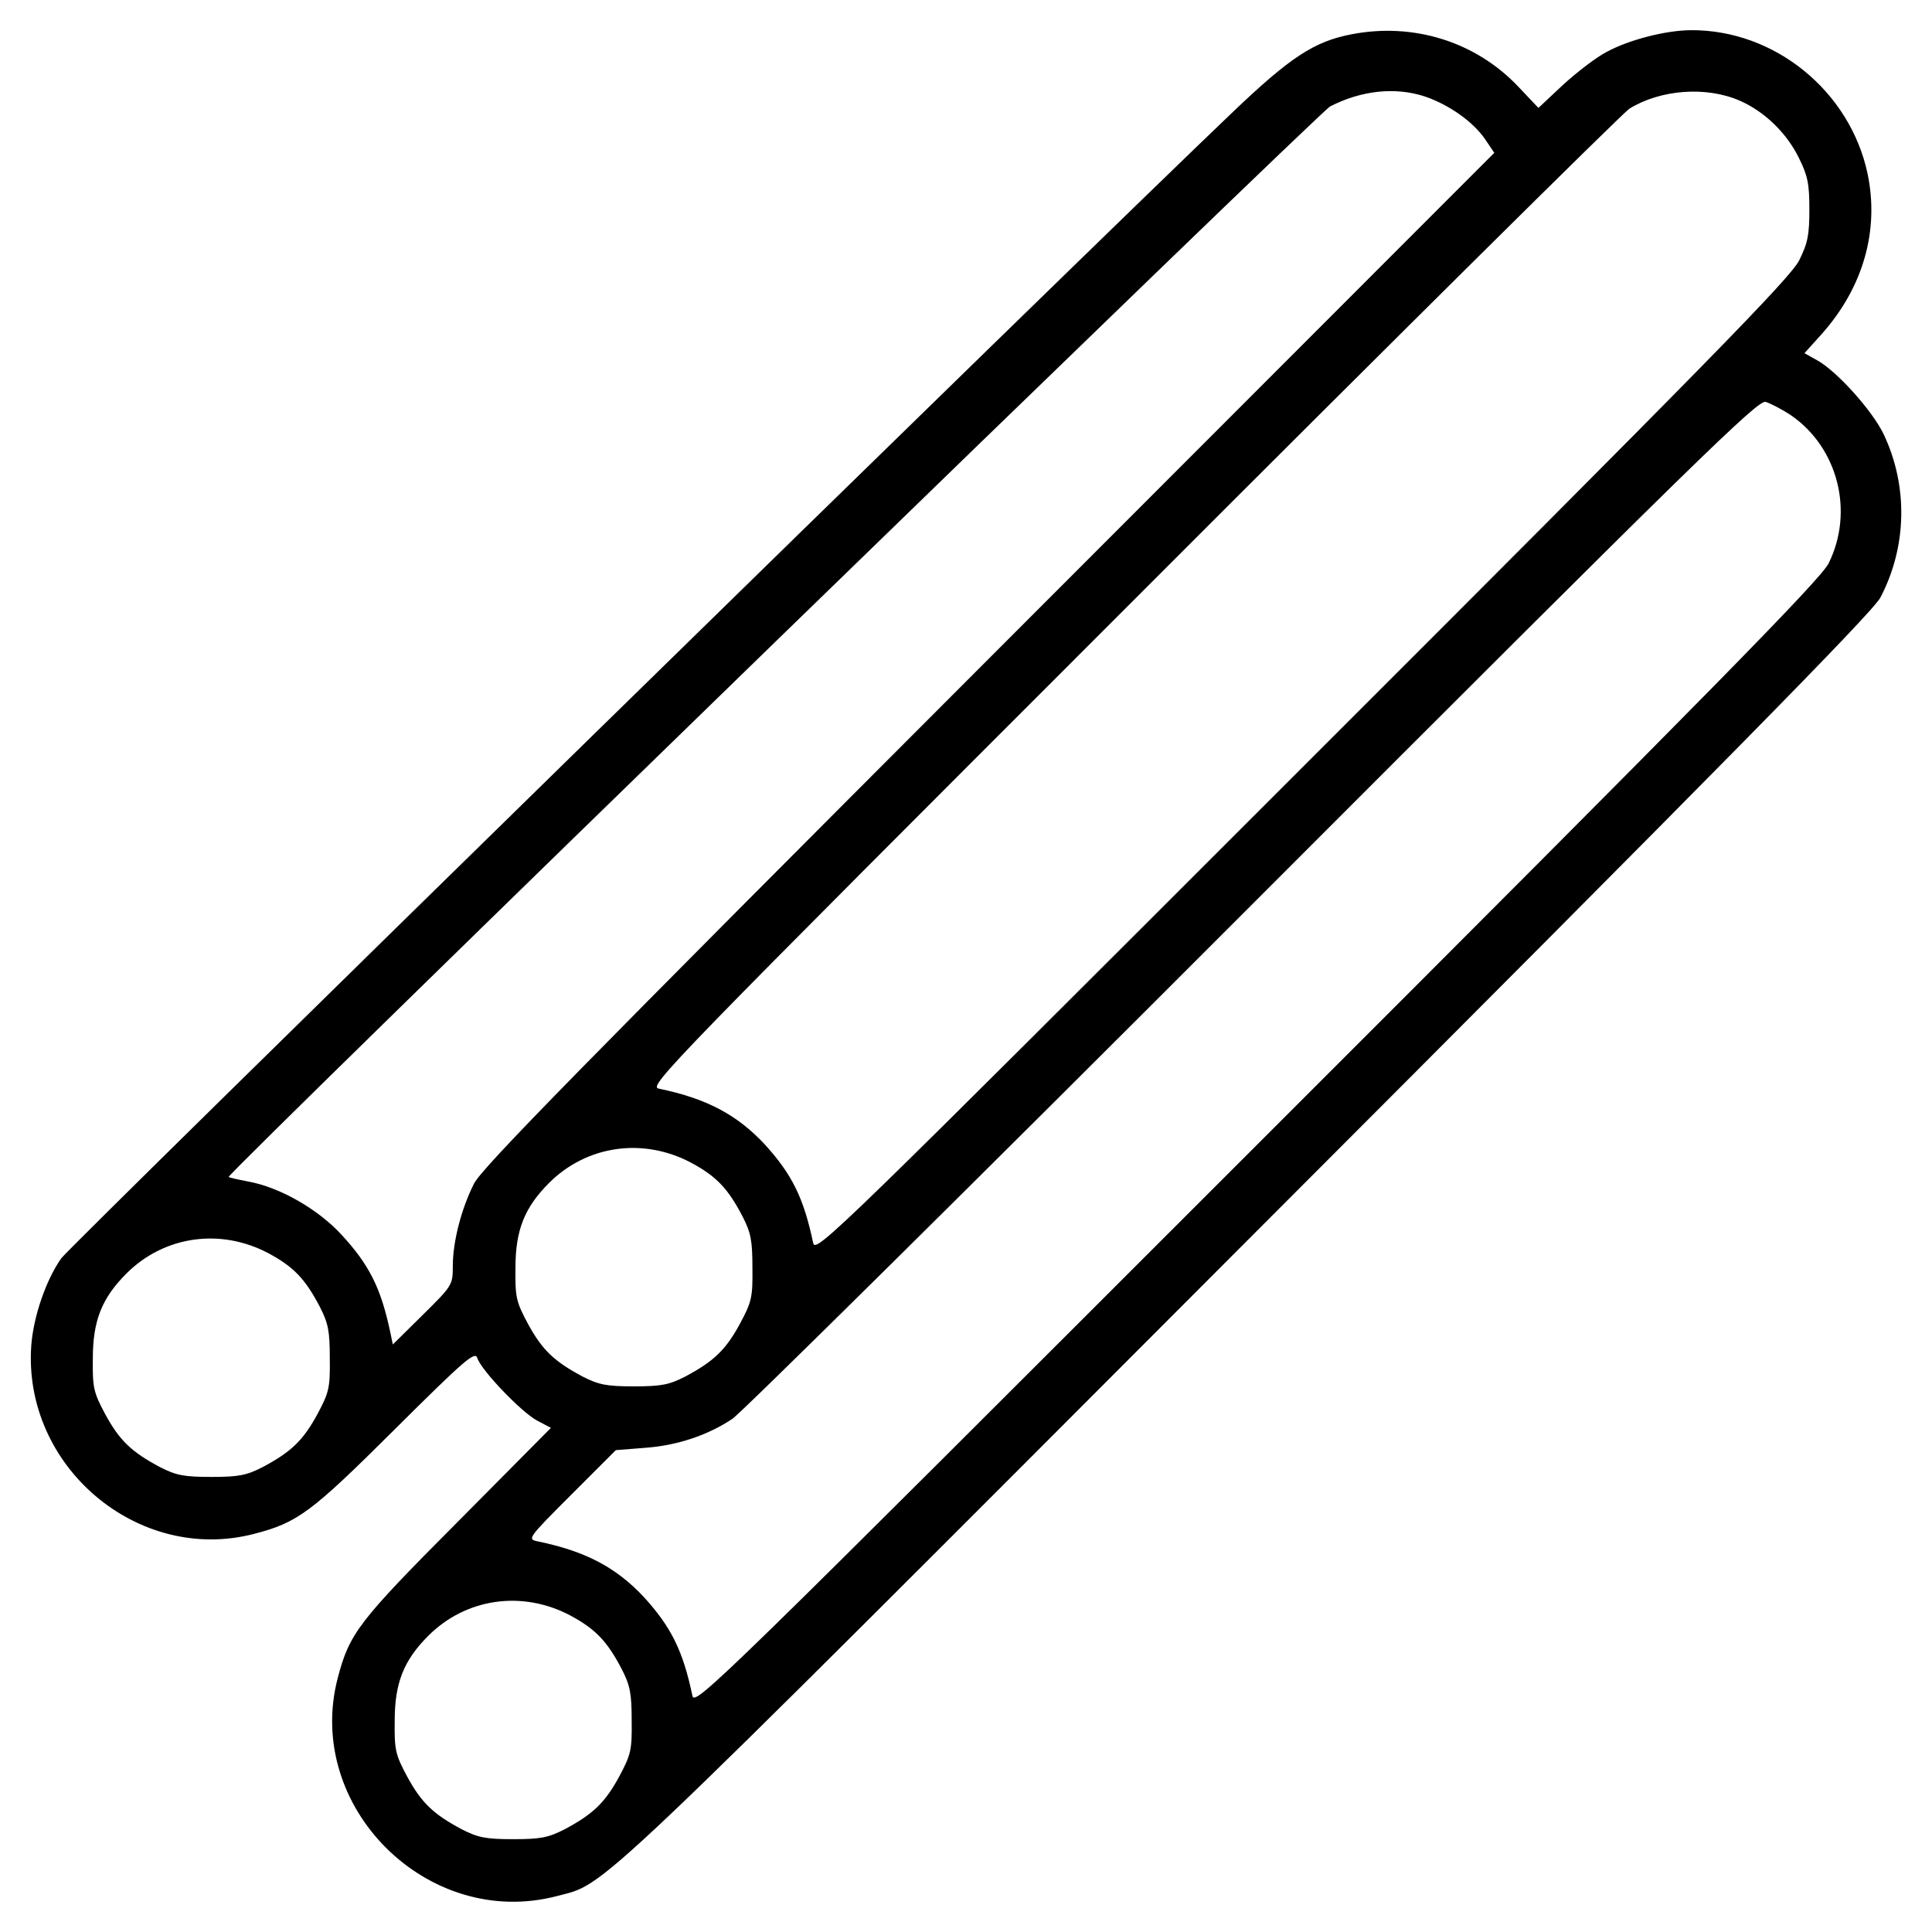 <?xml version="1.0" standalone="no"?>
<!DOCTYPE svg PUBLIC "-//W3C//DTD SVG 20010904//EN"
 "http://www.w3.org/TR/2001/REC-SVG-20010904/DTD/svg10.dtd">
<svg version="1.0" xmlns="http://www.w3.org/2000/svg"
 width="512pt" height="512pt" viewBox="0 0 512 512"
 preserveAspectRatio="xMidYMid meet">

<g transform="translate(0,512) scale(0.1,-0.1)"
 stroke="none">
<path d="M3581 5029 c-98 -19 -161 -60 -313 -205 -403 -384 -3086 -3009 -3106
-3039 -41 -59 -73 -154 -79 -229 -24 -321 282 -581 590 -501 116 30 151 56
373 277 187 186 213 208 219 189 10 -32 117 -144 159 -166 l36 -19 -249 -251
c-262 -263 -285 -294 -316 -412 -89 -341 238 -667 580 -578 135 36 58 -38
1826 1733 1275 1276 1661 1669 1682 1708 71 135 74 296 9 433 -30 63 -125 168
-176 196 l-34 19 45 50 c111 124 154 276 122 427 -47 218 -246 380 -467 379
-67 0 -167 -26 -225 -58 -27 -14 -79 -54 -115 -87 l-65 -61 -54 57 c-113 119
-278 170 -442 138z m196 -165 c64 -22 127 -67 158 -112 l25 -37 -1339 -1340
c-1086 -1087 -1344 -1350 -1365 -1392 -34 -68 -56 -154 -56 -218 0 -50 -1 -52
-79 -129 l-80 -79 -6 29 c-25 120 -56 182 -131 263 -62 67 -163 125 -247 140
-26 5 -49 10 -51 12 -6 8 2890 2822 2919 2837 84 43 174 52 252 26z m834 -11
c66 -29 124 -86 156 -151 24 -48 28 -70 28 -137 0 -67 -4 -89 -27 -135 -23
-46 -235 -263 -1317 -1344 -1239 -1239 -1290 -1289 -1296 -1260 -25 119 -56
182 -129 262 -73 78 -154 121 -280 147 -29 6 21 57 1255 1291 706 707 1299
1294 1317 1306 83 51 204 60 293 21z m136 -834 c124 -86 167 -255 99 -392 -21
-42 -302 -329 -1515 -1541 -1430 -1430 -1490 -1489 -1496 -1460 -25 119 -56
182 -129 262 -73 78 -154 121 -280 147 -29 6 -29 7 88 124 l118 118 76 6 c86
6 167 33 233 77 24 16 645 630 1379 1365 1181 1182 1338 1335 1359 1330 13 -4
44 -20 68 -36z m-2916 -1980 c67 -36 98 -68 137 -143 22 -43 26 -64 26 -136 1
-78 -2 -90 -33 -148 -38 -70 -70 -100 -145 -140 -43 -22 -64 -26 -136 -26 -72
0 -93 4 -136 26 -75 40 -107 70 -145 140 -31 58 -34 70 -33 148 0 100 24 160
89 225 100 100 249 121 376 54z m-1120 -240 c67 -36 98 -68 137 -143 22 -43
26 -64 26 -136 1 -78 -2 -90 -33 -148 -38 -70 -70 -100 -145 -140 -43 -22 -64
-26 -136 -26 -72 0 -93 4 -136 26 -75 40 -107 70 -145 140 -31 58 -34 70 -33
148 0 100 24 160 89 225 100 100 249 121 376 54z m800 -960 c67 -36 98 -68
137 -143 22 -43 26 -64 26 -136 1 -78 -2 -90 -33 -148 -38 -70 -70 -100 -145
-140 -43 -22 -64 -26 -136 -26 -72 0 -93 4 -136 26 -75 40 -107 70 -145 140
-31 58 -34 70 -33 148 0 100 24 160 89 225 100 100 249 121 376 54z"/>
</g>
</svg>
